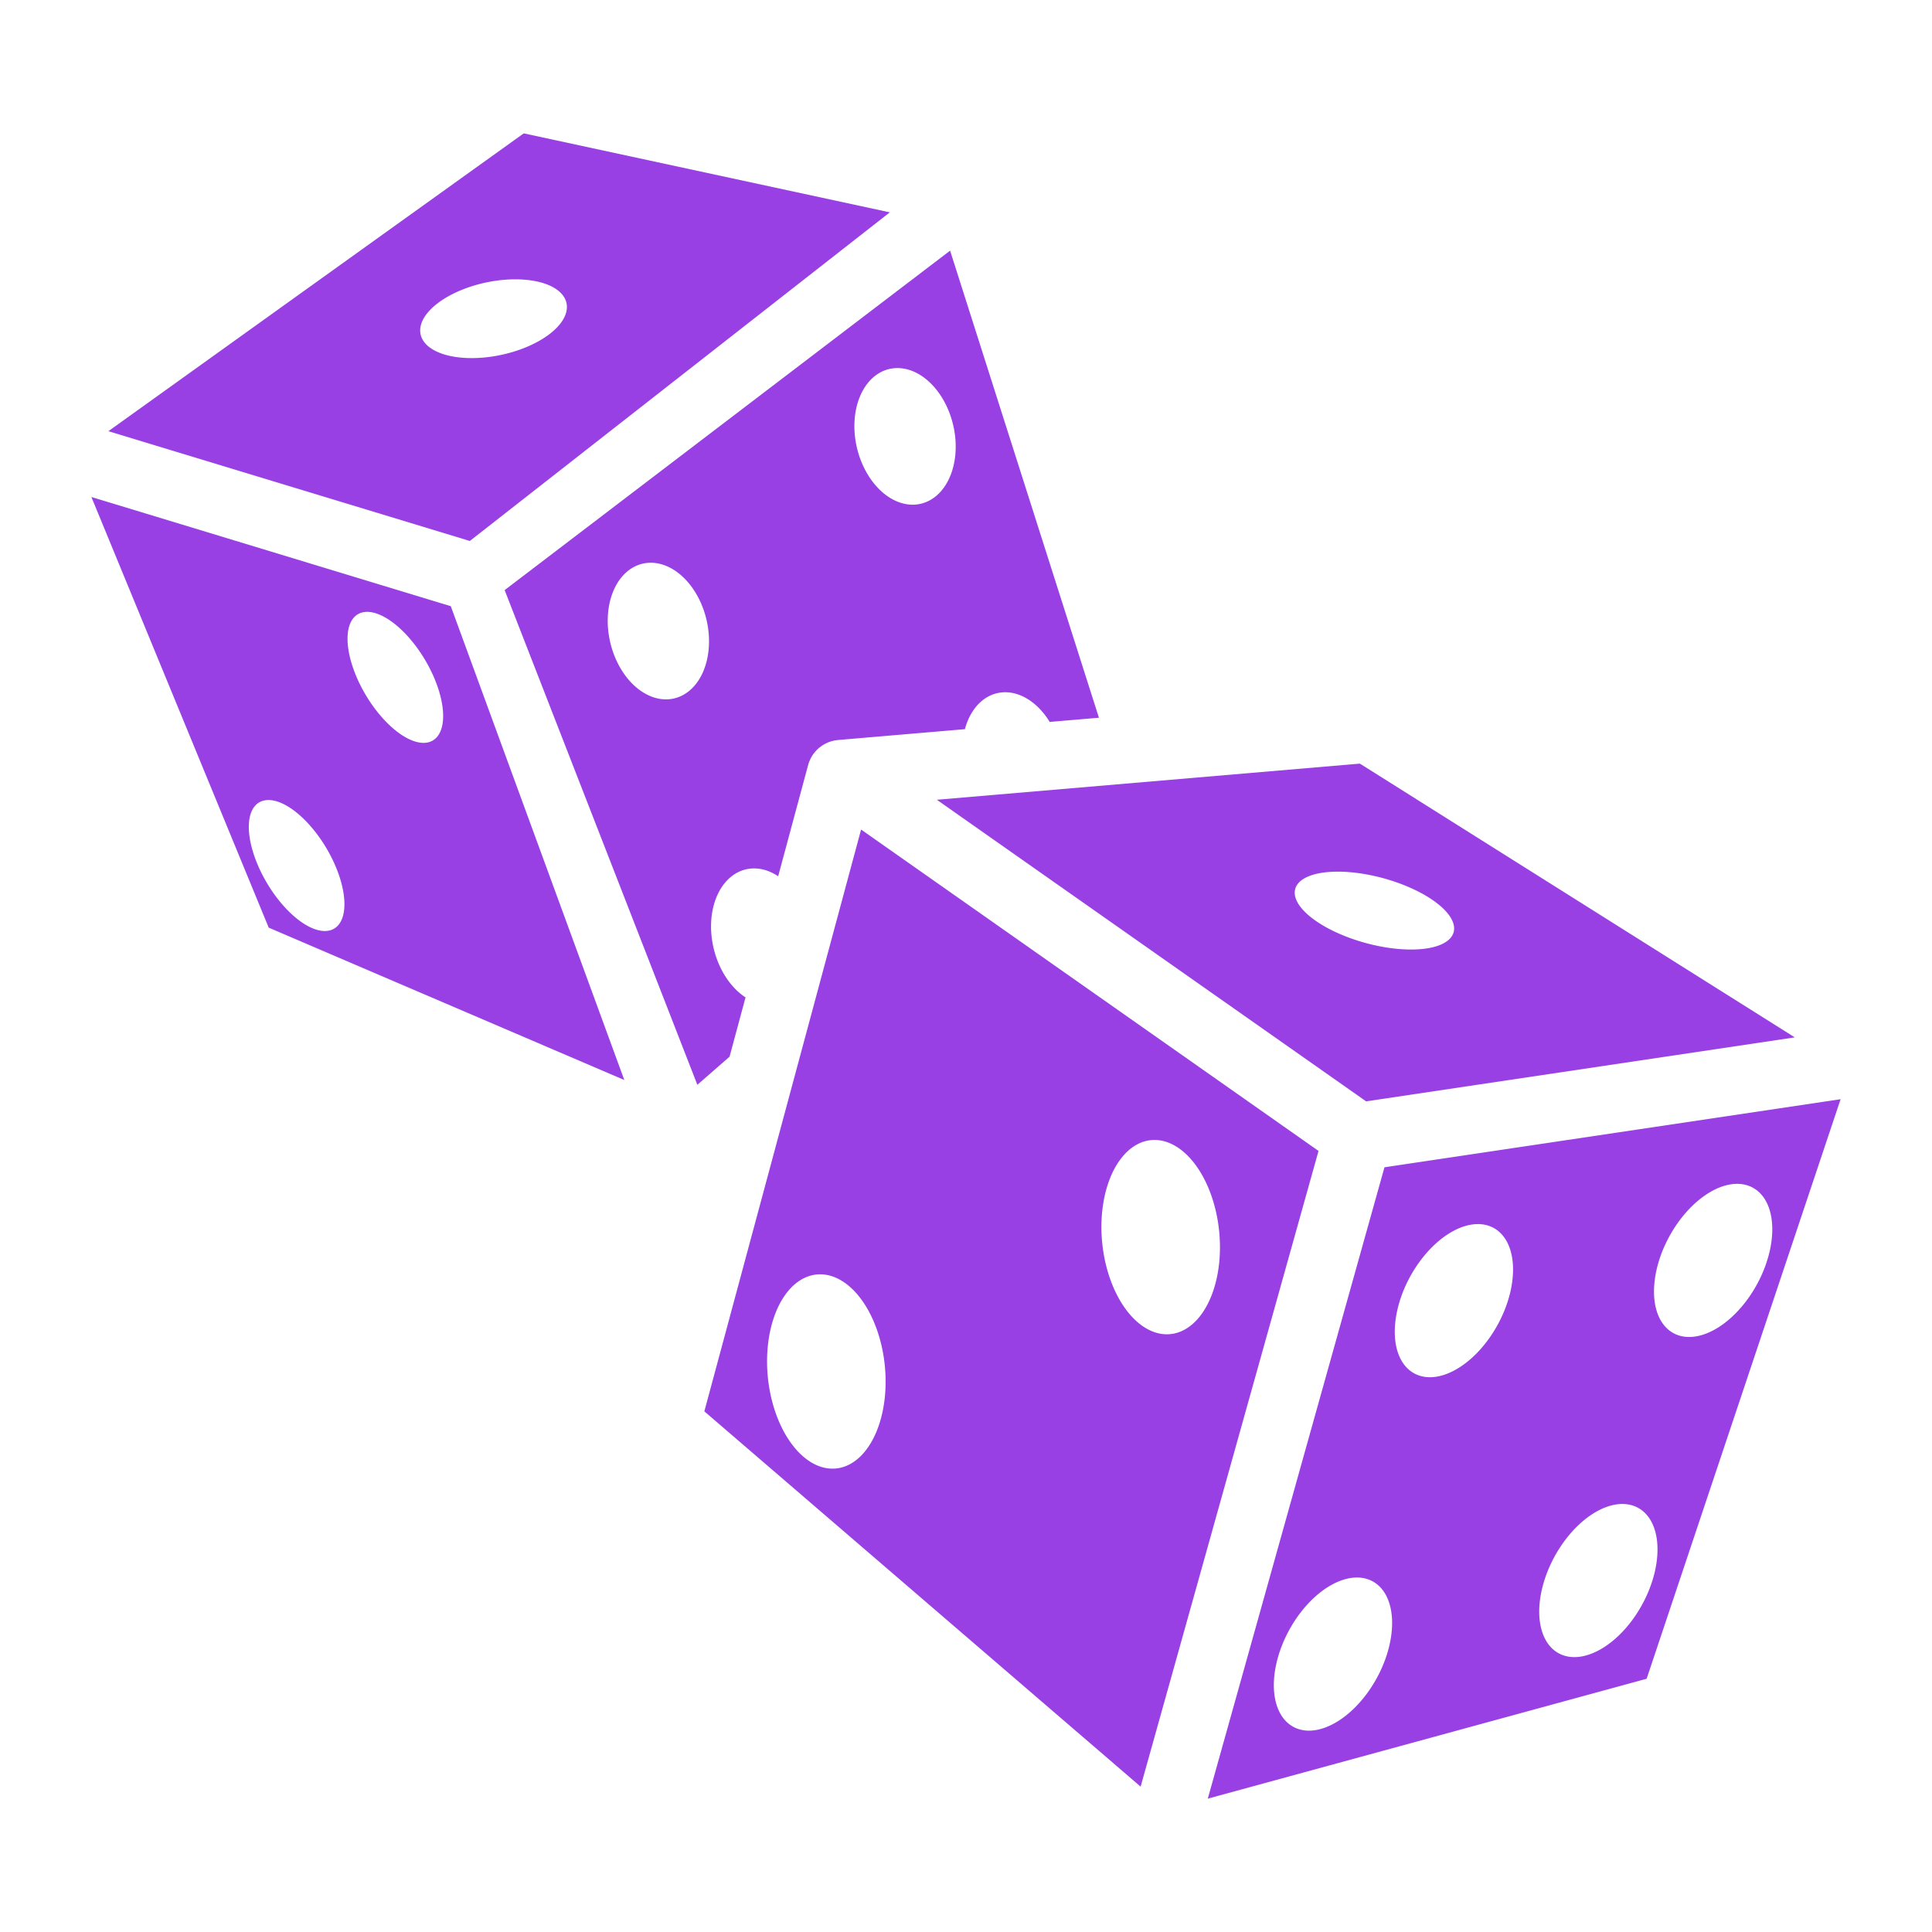 <svg xmlns="http://www.w3.org/2000/svg" width="512" height="512" viewBox="0 0 512 512"><path fill="#9840e3" d="M138.798 35.342L28.73 114.268l95.777 29.095l111.305-87.09l-97.014-20.93zm112.986 31.082l-118.047 89.96l51.07 131.102l8.534-7.455l4.23-15.708a18.338 13.102 76.863 0 1-9.08-20.45a18.338 13.102 76.863 0 1 10.997-13.727a18.338 13.102 76.863 0 1 3.62.53a18.338 13.102 76.863 0 1 3.113 1.544l7.94-29.48a9 9 0 0 1 .353-1.04a9 9 0 0 1 .058-.128a9 9 0 0 1 .32-.685a9 9 0 0 1 .09-.153a9 9 0 0 1 .37-.625a9 9 0 0 1 .534-.723a9 9 0 0 1 .066-.074a9 9 0 0 1 .54-.594a9 9 0 0 1 .65-.593a9 9 0 0 1 .004-.002a9 9 0 0 1 .46-.342a9 9 0 0 1 .266-.197a9 9 0 0 1 .502-.3a9 9 0 0 1 .27-.157a9 9 0 0 1 .44-.208a9 9 0 0 1 .38-.178a9 9 0 0 1 .437-.152a9 9 0 0 1 .41-.143a9 9 0 0 1 .404-.1a9 9 0 0 1 .47-.114a9 9 0 0 1 .51-.07a9 9 0 0 1 .37-.05a9 9 0 0 1 .01 0a9 9 0 0 1 .01-.003l33.624-2.873a18.338 13.102 76.863 0 1 10.326-9.777a18.338 13.102 76.863 0 1 3.622.53a18.338 13.102 76.863 0 1 8.527 7.327l13.043-1.113L251.785 66.42zM137.25 74.03a9.8 19.77 77.916 0 1 12.798 8.734a9.8 19.77 77.916 0 1-21.938 11.998a9.8 19.77 77.916 0 1-16.57-8.602a9.8 19.77 77.916 0 1 21.938-12a9.8 19.77 77.916 0 1 3.77-.13zm100.228 23.517a18.338 13.102 76.863 0 1 .002 0a18.338 13.102 76.863 0 1 3.62.53a18.338 13.102 76.863 0 1 12.112 21.94a18.338 13.102 76.863 0 1-14.617 13.196a18.338 13.102 76.863 0 1-12.114-21.94a18.338 13.102 76.863 0 1 10.998-13.726zM24.22 131.71l46.992 114.124l94.236 40.38l-45.988-125.57l-95.24-28.935zm147.886 17.43a18.338 13.102 76.863 0 1 3.622.528a18.338 13.102 76.863 0 1 12.11 21.94a18.338 13.102 76.863 0 1-14.616 13.197a18.338 13.102 76.863 0 1-12.112-21.94a18.338 13.102 76.863 0 1 10.996-13.726zm-75.123 13.016a19.454 9.134 59.254 0 1 16.955 15.078a19.454 9.134 59.254 0 1-.425 19.485A19.454 9.134 59.254 0 1 95.6 181.78a19.454 9.134 59.254 0 1 .424-19.48a19.454 9.134 59.254 0 1 .96-.144zm263.393 40.21l-112.102 9.577l113.762 79.926l113.598-16.956l-115.258-72.55zM70.82 212.022A19.454 9.134 59.254 0 1 87.777 227.1a19.454 9.134 59.254 0 1-.425 19.484a19.454 9.134 59.254 0 1-17.913-14.938a19.454 9.134 59.254 0 1 .425-19.482a19.454 9.134 59.254 0 1 .96-.14zm157.378 7.813L186.66 374.023l115.616 99.454l47.147-168.47l-121.225-85.17zm126.987 11.168a21.76 8.898 15.267 0 1 19.693 4.783a21.76 8.898 15.267 0 1 7.607 14.244a21.76 8.898 15.267 0 1-28.886-3.182a21.76 8.898 15.267 0 1-7.61-14.244a21.76 8.898 15.267 0 1 9.195-1.6zM487.78 291.3L366.9 309.343l-46.823 167.316l116.297-31.77L487.78 291.3zm-181.808 10.8a25.834 15.573 84.277 0 1 4.238.943a25.834 15.573 84.277 0 1 12.873 31.72a25.834 15.573 84.277 0 1-18.105 17.893a25.834 15.573 84.277 0 1-12.874-31.72a25.834 15.573 84.277 0 1 13.868-18.836zm154.086 11.636a13.237 21.96 28.62 0 1 7.673 4.13a13.237 21.96 28.62 0 1-6.176 28.435a13.237 21.96 28.62 0 1-21.287 3.878a13.237 21.96 28.62 0 1 6.175-28.434a13.237 21.96 28.62 0 1 13.616-8.008zM391.362 324.4a13.237 21.96 28.62 0 1 7.672 4.13a13.237 21.96 28.62 0 1-6.176 28.435a13.237 21.96 28.62 0 1-21.287 3.877a13.237 21.96 28.62 0 1 6.177-28.434a13.237 21.96 28.62 0 1 13.615-8.008zm-173.996 13.305a25.834 15.573 84.277 0 1 4.24.945a25.834 15.573 84.277 0 1 12.872 31.72a25.834 15.573 84.277 0 1-18.106 17.894a25.834 15.573 84.277 0 1-12.873-31.72a25.834 15.573 84.277 0 1 13.866-18.84zm212.278 60.87a13.237 21.96 28.62 0 1 7.67 4.13a13.237 21.96 28.62 0 1-6.174 28.434a13.237 21.96 28.62 0 1-21.287 3.876a13.237 21.96 28.62 0 1 6.175-28.434a13.237 21.96 28.62 0 1 13.616-8.008zm-70.332 19.488a13.237 21.96 28.62 0 1 7.67 4.132a13.237 21.96 28.62 0 1-6.174 28.434a13.237 21.96 28.62 0 1-21.287 3.874a13.237 21.96 28.62 0 1 6.176-28.434a13.237 21.96 28.62 0 1 13.616-8.007z"/></svg>
